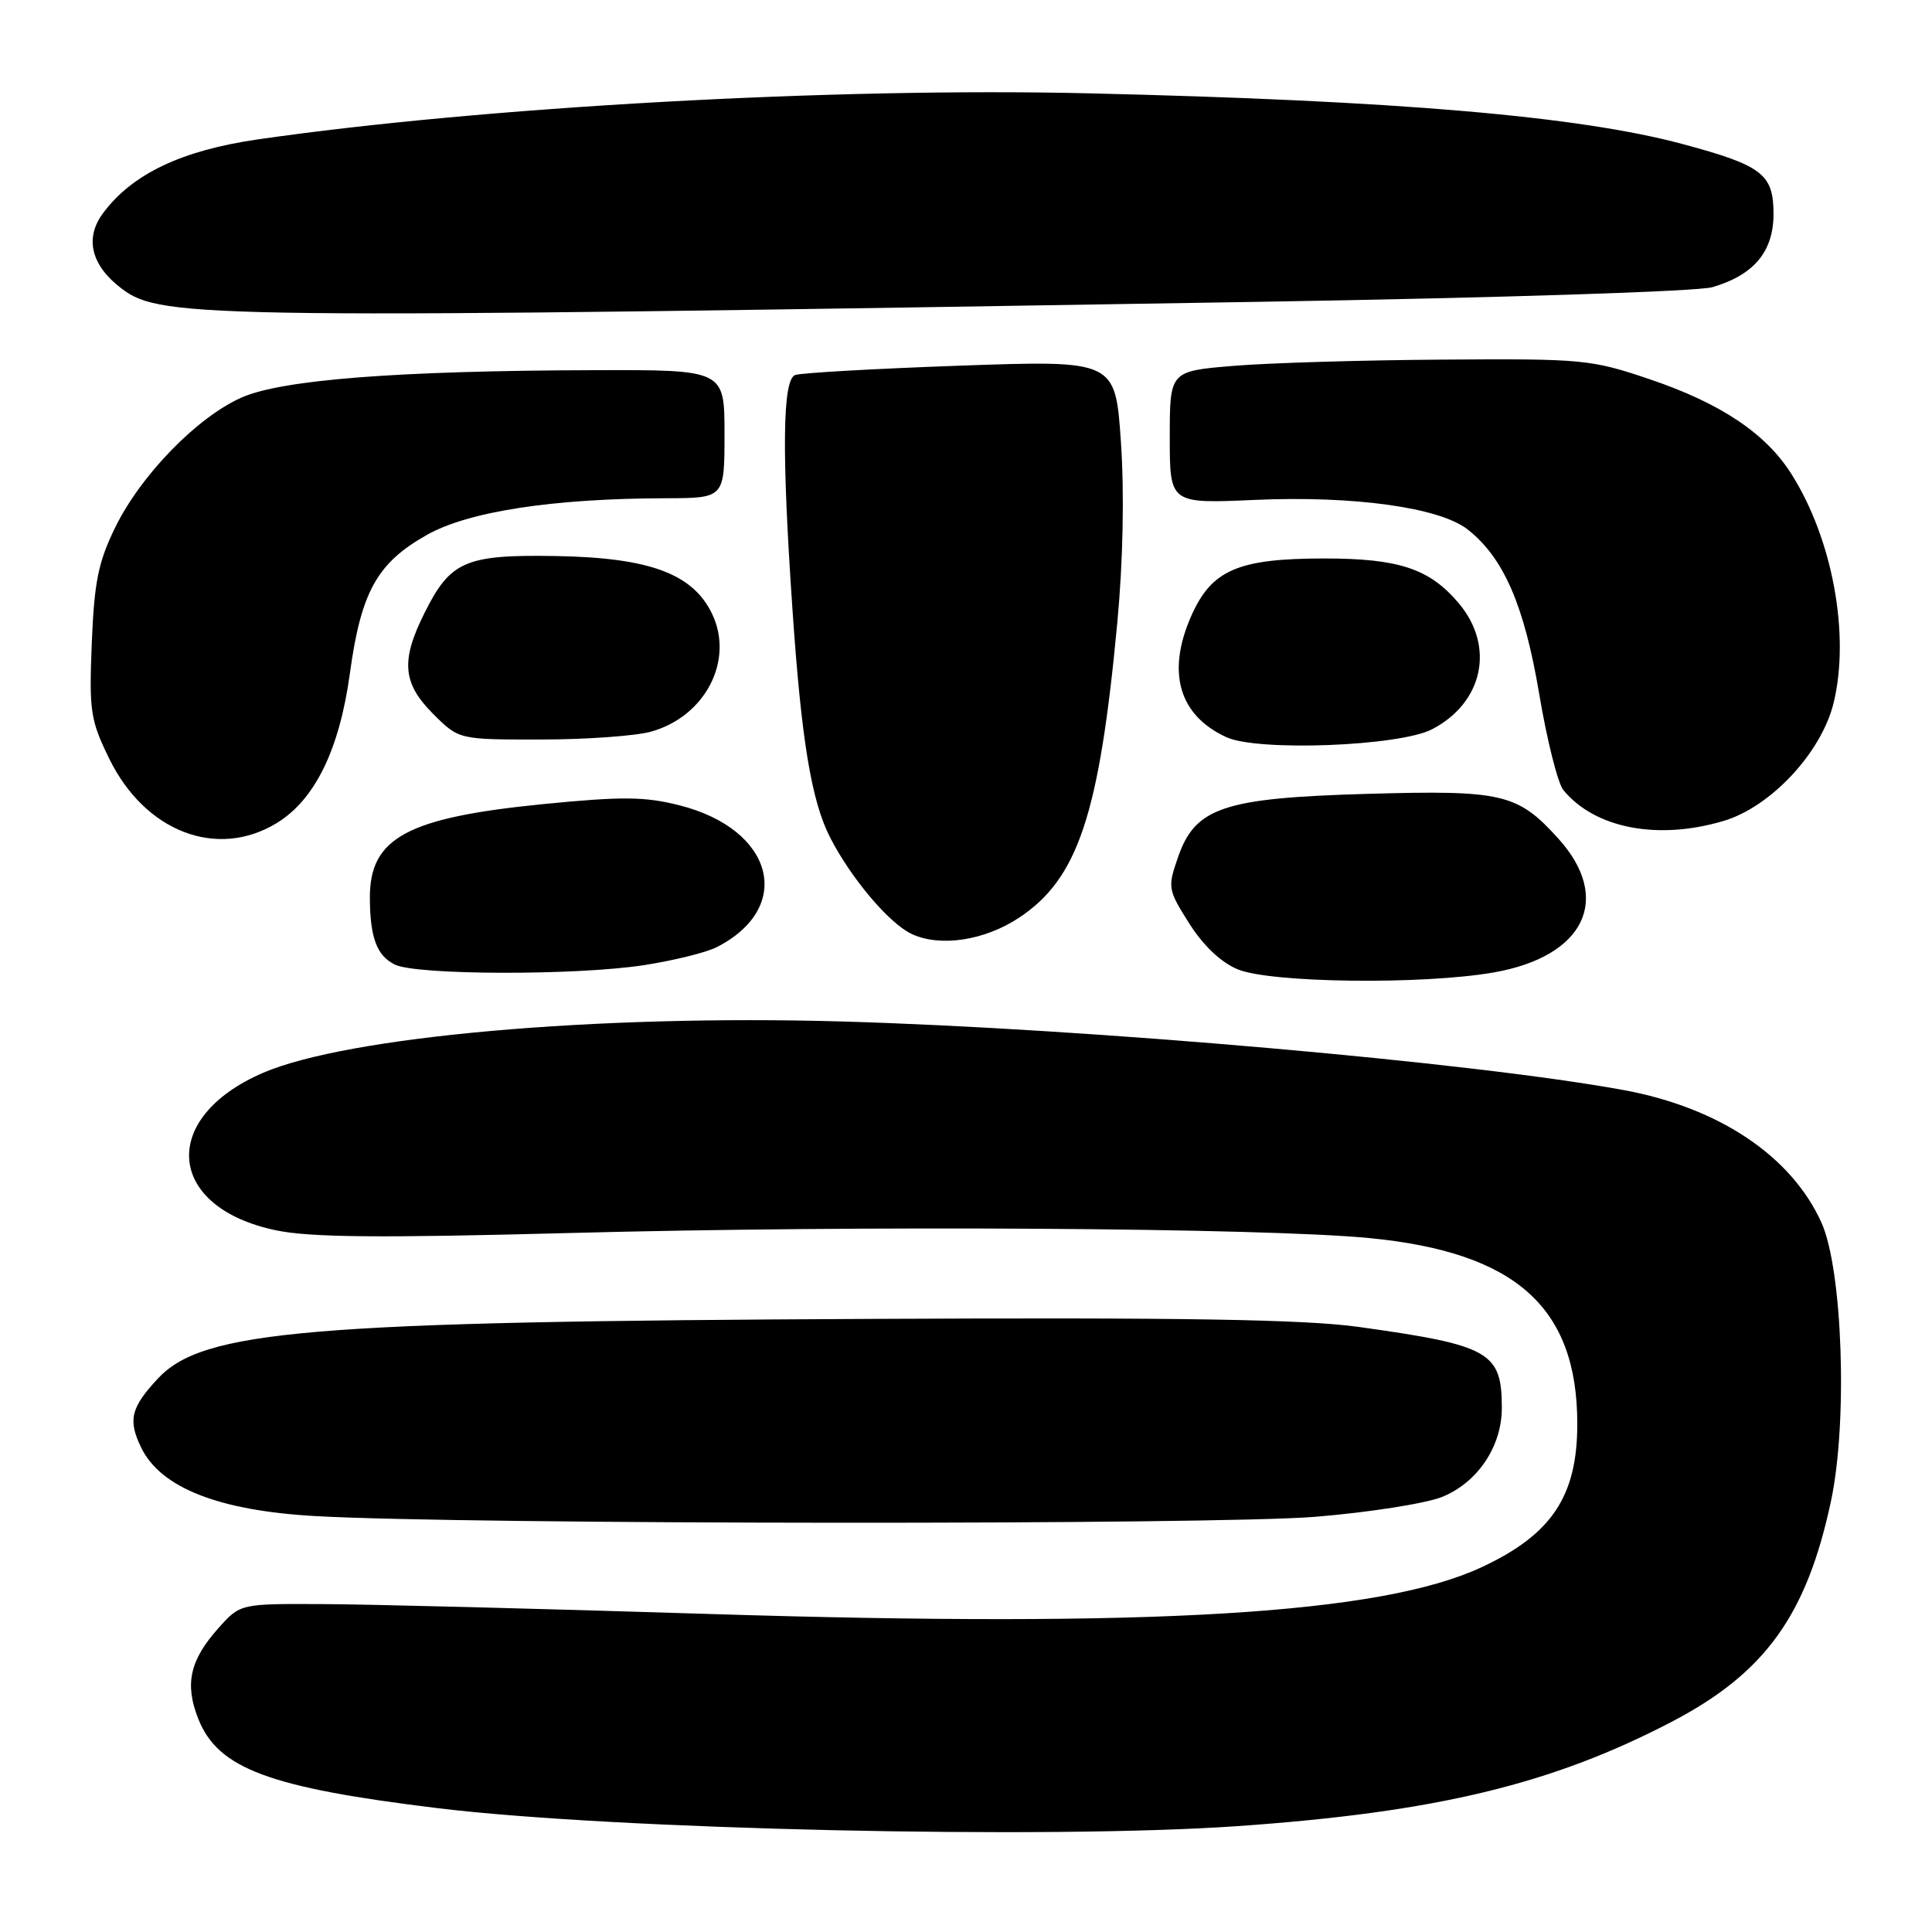 <?xml version="1.0" encoding="UTF-8" standalone="no"?>
<!DOCTYPE svg PUBLIC "-//W3C//DTD SVG 1.1//EN" "http://www.w3.org/Graphics/SVG/1.1/DTD/svg11.dtd" >
<svg xmlns="http://www.w3.org/2000/svg" xmlns:xlink="http://www.w3.org/1999/xlink" version="1.1" viewBox="0 0 256 256">
 <g >
 <path fill="currentColor"
d=" M 164.00 241.97 C 190.26 240.13 205.61 236.44 221.50 228.15 C 233.89 221.69 239.41 214.02 242.63 198.83 C 244.85 188.34 244.15 168.19 241.35 162.00 C 237.37 153.19 227.80 146.77 215.14 144.44 C 195.12 140.76 144.04 136.28 111.54 135.35 C 78.96 134.42 46.05 137.34 34.87 142.15 C 21.05 148.10 22.01 159.98 36.56 163.02 C 41.10 163.97 50.27 164.05 75.50 163.38 C 114.19 162.35 167.30 162.69 181.43 164.05 C 200.85 165.93 209.00 173.21 209.00 188.68 C 209.00 198.26 205.61 203.33 196.33 207.66 C 183.00 213.88 152.95 215.70 94.00 213.86 C 71.72 213.16 48.62 212.57 42.67 212.55 C 31.83 212.50 31.83 212.50 28.94 215.74 C 25.15 219.98 24.45 223.15 26.27 227.75 C 28.89 234.35 35.61 236.86 57.98 239.59 C 81.40 242.44 138.77 243.73 164.00 241.97 Z  M 174.33 200.98 C 181.39 200.40 188.91 199.22 191.06 198.36 C 195.77 196.47 199.00 191.68 199.00 186.57 C 199.00 179.14 197.43 178.25 180.00 175.82 C 172.85 174.83 156.89 174.56 115.50 174.76 C 40.63 175.10 26.83 176.26 20.86 182.73 C 17.33 186.54 16.94 188.17 18.71 191.82 C 21.29 197.14 28.99 200.17 41.80 200.89 C 61.58 202.02 161.07 202.08 174.33 200.98 Z  M 197.89 128.86 C 209.97 126.76 213.69 119.09 206.49 111.12 C 201.08 105.14 199.12 104.68 181.17 105.19 C 162.08 105.74 158.37 106.99 156.08 113.62 C 154.70 117.60 154.75 117.89 157.58 122.36 C 159.43 125.29 161.78 127.52 164.00 128.44 C 168.35 130.25 188.47 130.50 197.89 128.86 Z  M 85.31 127.89 C 89.26 127.28 93.63 126.20 95.00 125.49 C 105.29 120.20 102.53 109.85 90.00 106.70 C 85.42 105.54 82.40 105.52 71.96 106.55 C 53.93 108.34 48.98 111.02 49.01 118.97 C 49.03 124.26 49.94 126.66 52.34 127.82 C 55.24 129.22 76.36 129.27 85.31 127.89 Z  M 135.02 121.61 C 142.84 116.43 145.66 107.99 148.05 82.49 C 148.81 74.36 148.99 65.40 148.53 58.60 C 147.79 47.73 147.79 47.73 127.25 48.45 C 115.96 48.85 106.11 49.41 105.36 49.69 C 103.68 50.34 103.57 59.90 105.01 80.81 C 106.19 98.11 107.52 106.14 110.00 110.98 C 112.77 116.39 117.82 122.36 120.81 123.76 C 124.58 125.52 130.45 124.63 135.02 121.61 Z  M 36.67 109.06 C 41.73 105.97 44.98 99.32 46.36 89.24 C 47.84 78.42 49.97 74.59 56.56 70.88 C 62.07 67.77 73.26 66.05 88.25 66.02 C 96.00 66.00 96.00 66.00 96.00 57.50 C 96.00 49.00 96.00 49.00 78.75 49.05 C 52.64 49.12 37.34 50.31 32.00 52.68 C 26.11 55.29 18.65 62.96 15.26 69.90 C 13.02 74.48 12.49 77.11 12.16 85.22 C 11.80 94.25 11.98 95.43 14.47 100.52 C 19.21 110.22 28.75 113.89 36.67 109.06 Z  M 228.38 108.78 C 234.67 106.91 241.40 99.67 242.98 93.07 C 245.15 84.04 242.81 71.41 237.38 62.82 C 233.99 57.44 228.00 53.43 218.59 50.25 C 210.81 47.62 209.76 47.52 191.18 47.65 C 180.56 47.72 168.07 48.09 163.43 48.48 C 155.00 49.18 155.00 49.18 155.00 57.96 C 155.00 66.74 155.00 66.74 166.27 66.24 C 179.39 65.66 190.76 67.24 194.48 70.16 C 199.24 73.91 201.97 80.18 203.95 91.94 C 204.98 98.07 206.42 103.81 207.16 104.70 C 211.35 109.77 219.66 111.37 228.38 108.78 Z  M 189.74 96.64 C 196.53 93.12 198.12 85.67 193.30 79.94 C 189.44 75.36 185.38 74.00 175.50 74.00 C 164.05 74.00 160.55 75.51 157.85 81.61 C 154.55 89.07 156.21 94.79 162.50 97.68 C 166.67 99.60 185.40 98.88 189.74 96.64 Z  M 86.26 96.95 C 93.43 94.95 97.30 87.54 94.37 81.37 C 91.84 76.04 86.11 73.90 73.76 73.68 C 61.67 73.47 59.69 74.32 56.25 81.22 C 53.08 87.56 53.34 90.54 57.40 94.60 C 60.80 98.00 60.80 98.00 71.65 97.99 C 77.62 97.99 84.19 97.52 86.26 96.95 Z  M 167.00 39.99 C 198.95 39.46 224.98 38.62 226.91 38.05 C 232.42 36.43 235.00 33.33 235.00 28.35 C 235.00 23.07 233.52 21.93 223.00 19.10 C 209.18 15.38 185.02 13.32 144.00 12.36 C 110.50 11.58 64.02 14.16 34.17 18.47 C 24.06 19.93 17.51 23.05 13.65 28.25 C 11.16 31.60 12.09 35.24 16.21 38.31 C 21.45 42.22 27.60 42.29 167.00 39.99 Z "/>
</g>
</svg>